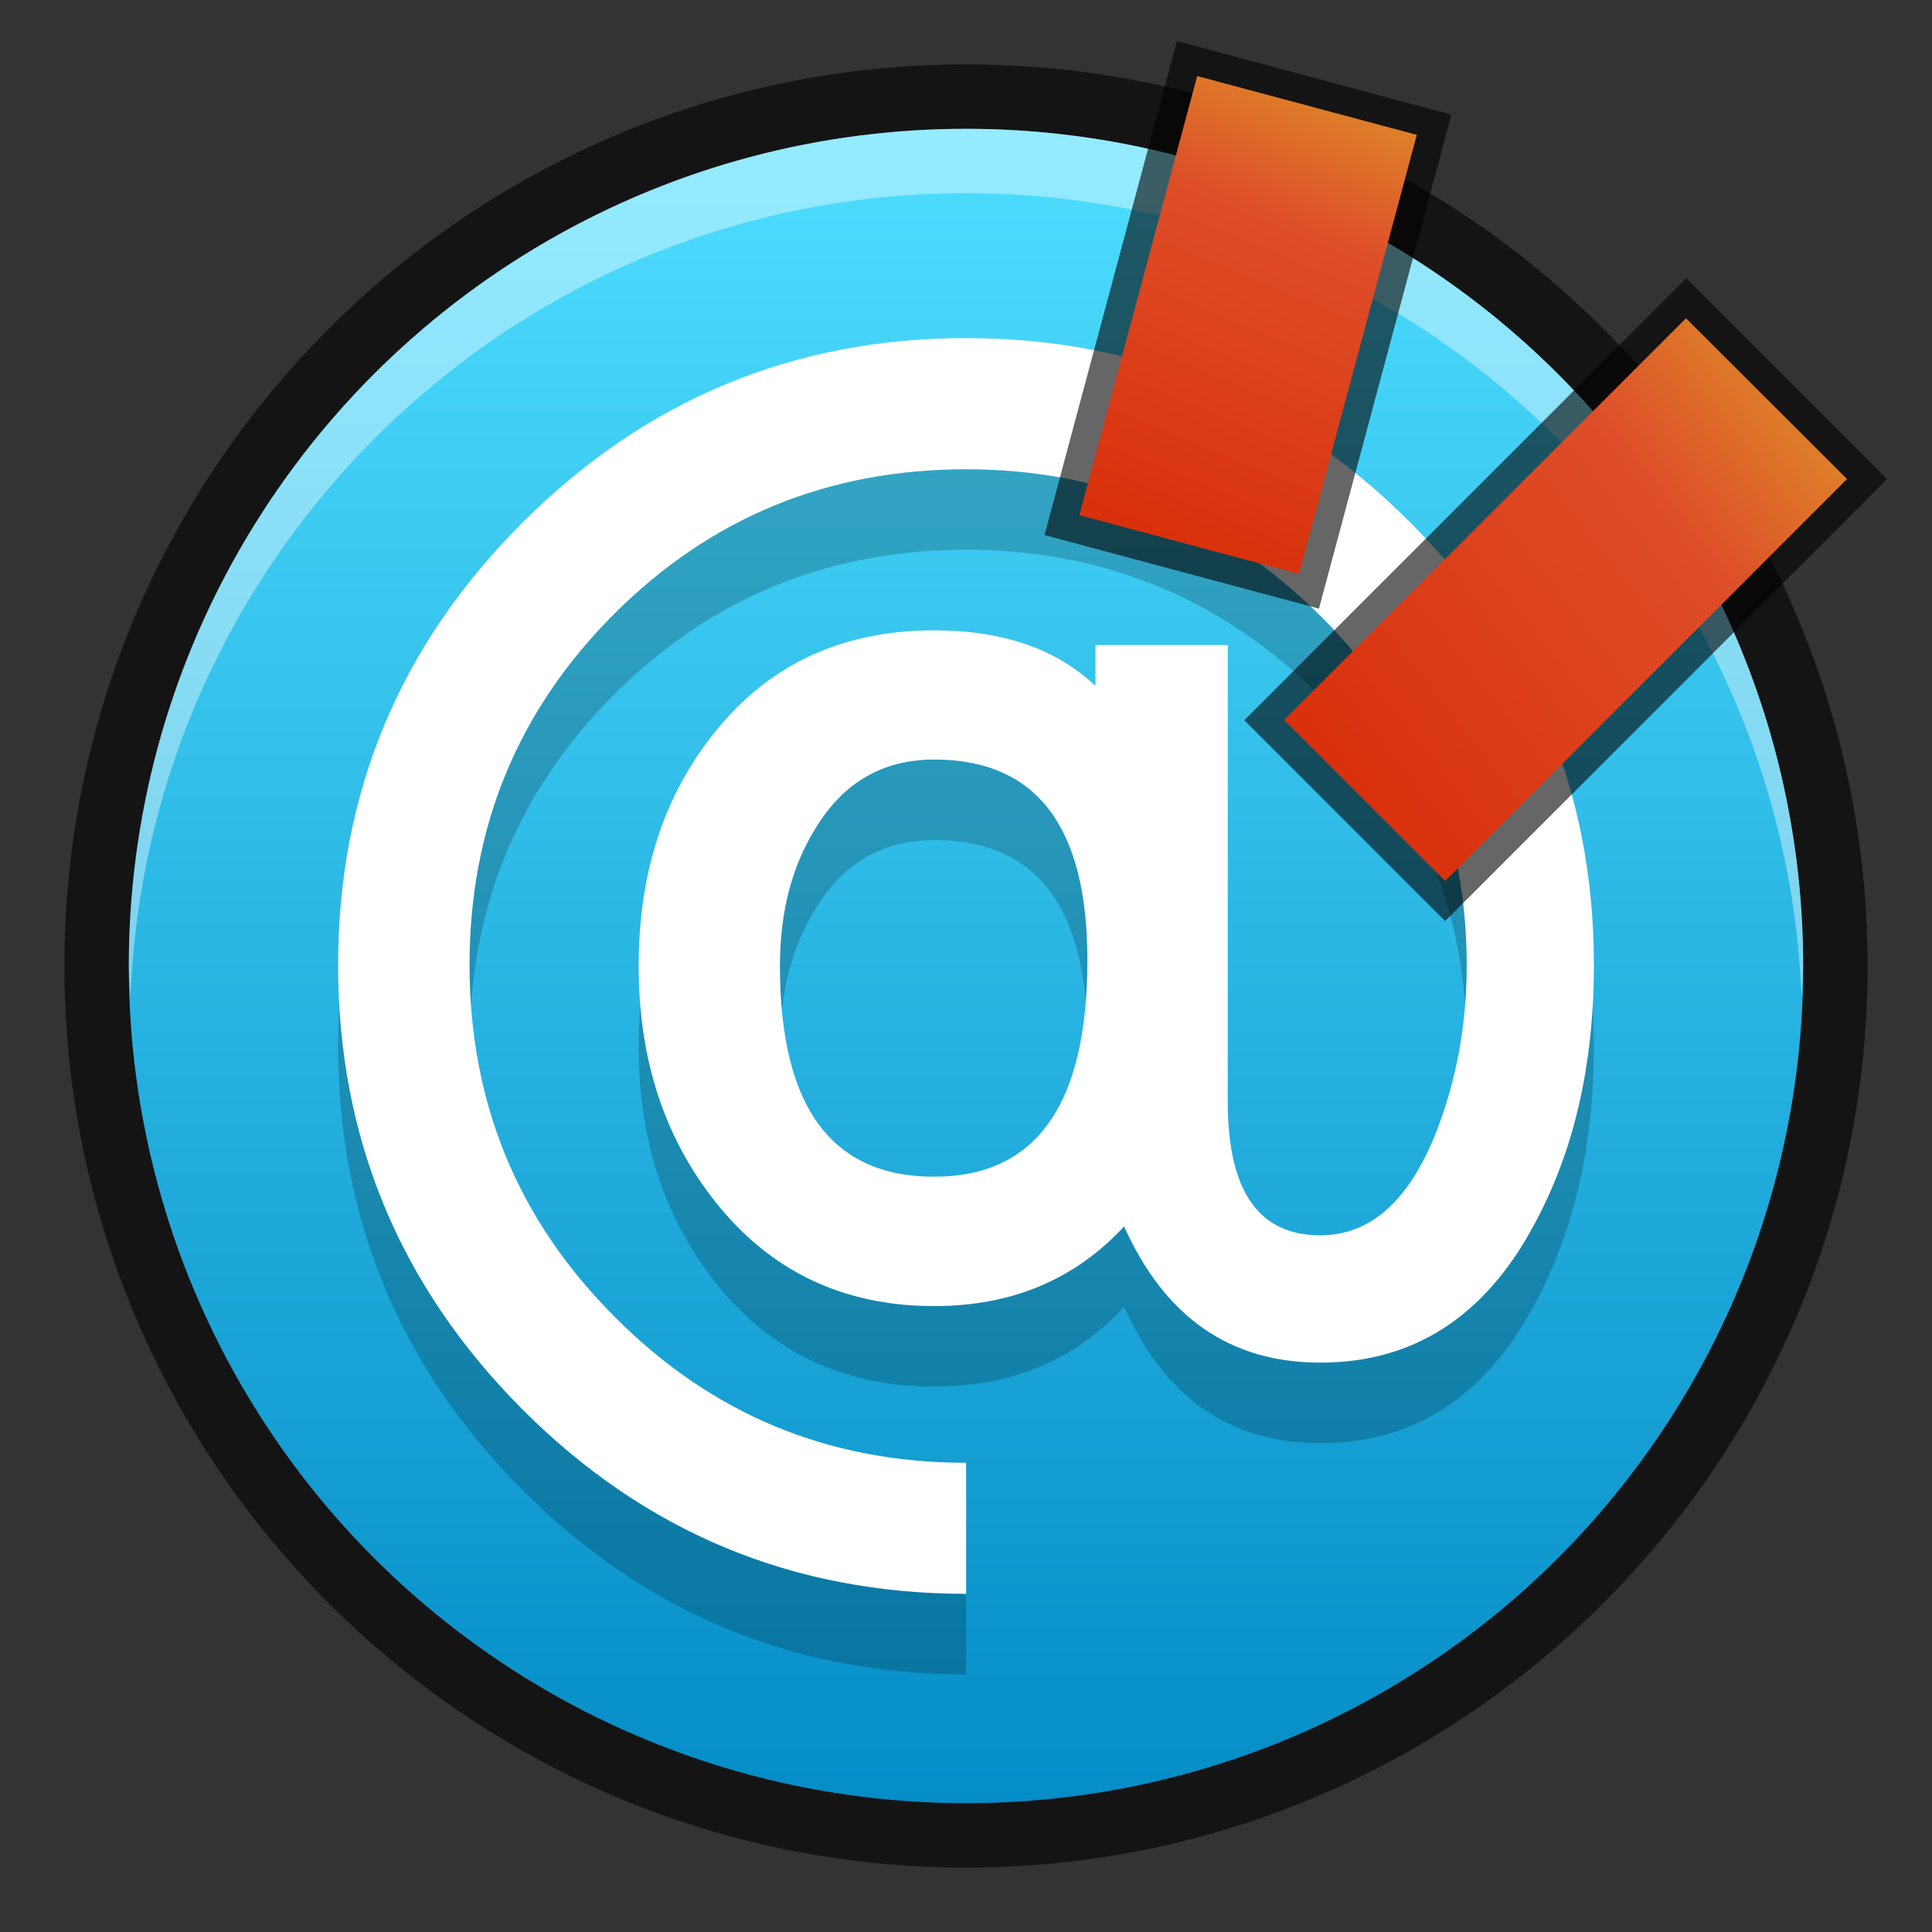 <?xml version="1.0" encoding="UTF-8"?>
<!DOCTYPE svg PUBLIC "-//W3C//DTD SVG 1.1 Tiny//EN" "http://www.w3.org/Graphics/SVG/1.1/DTD/svg11-tiny.dtd">
<svg baseProfile="tiny" height="30" viewBox="0 0 30 30" width="30" xmlns="http://www.w3.org/2000/svg" xmlns:xlink="http://www.w3.org/1999/xlink">
<rect x="0" y="0" width="30" height="30" fill="#333333" stroke="none"/>
<g>
<rect fill="none" height="30" width="30"/>
<path d="M15,29C7.28,29,1,22.72,1,15S7.28,1,15,1s14,6.28,14,14S22.72,29,15,29L15,29z" fill-opacity="0.6" stroke-opacity="0.6"/>
<linearGradient gradientUnits="userSpaceOnUse" id="SVGID_1_" x1="14.999" x2="14.999" y1="1.941" y2="28.305">
<stop offset="0" style="stop-color:#4EDEFF"/>
<stop offset="1" style="stop-color:#048CC6"/>
</linearGradient>
<circle cx="15" cy="15" fill="url(#SVGID_1_)" r="13"/>
<path d="M15,3c7.012,0,12.71,5.555,12.975,12.5C27.98,15.333,28,15.169,28,15c0-7.179-5.82-13-13-13  S2,7.821,2,15c0,0.169,0.02,0.333,0.025,0.5C2.29,8.555,7.988,3,15,3z" fill="#FFFFFF" fill-opacity="0.4" stroke-opacity="0.4"/>
<path d="M24.75,16.235c0,1.563-0.315,2.916-0.943,4.059c-0.762,1.408-1.864,2.115-3.307,2.115  c-1.401,0-2.413-0.707-3.045-2.115c-0.762,0.824-1.744,1.237-2.948,1.237c-1.415,0-2.546-0.542-3.401-1.621  c-0.792-1.001-1.189-2.217-1.189-3.66c0-1.451,0.397-2.662,1.189-3.638c0.844-1.053,1.979-1.574,3.401-1.574  c1.06,0,1.894,0.286,2.503,0.863v-0.635h2.055v7.098c0,1.377,0.477,2.068,1.436,2.068c0.782,0,1.385-0.541,1.807-1.62  c0.311-0.804,0.467-1.659,0.467-2.577c0-2.12-0.766-3.93-2.289-5.438c-1.523-1.509-3.352-2.26-5.484-2.26  c-2.144,0-3.965,0.748-5.463,2.244c-1.498,1.498-2.248,3.313-2.248,5.453c0,2.139,0.75,3.963,2.258,5.467  c1.503,1.512,3.32,2.263,5.453,2.263V26c-2.688,0-4.987-0.956-6.891-2.865C6.204,21.22,5.25,18.918,5.25,16.235  c0-2.673,0.955-4.964,2.865-6.873C10.027,7.456,12.319,6.5,15,6.5c2.688,0,4.986,0.95,6.892,2.856  C23.796,11.257,24.75,13.552,24.75,16.235z M16.885,16.157c0-2.074-0.793-3.113-2.378-3.113c-0.794,0-1.409,0.354-1.839,1.061  c-0.374,0.599-0.557,1.312-0.557,2.146c0,2.182,0.797,3.271,2.394,3.271C16.092,19.521,16.885,18.401,16.885,16.157z" fill-opacity="0.2" stroke-opacity="0.2"/>
<path d="M24.75,14.985c0,1.563-0.315,2.916-0.943,4.059c-0.762,1.408-1.864,2.115-3.307,2.115  c-1.401,0-2.413-0.707-3.045-2.115c-0.762,0.824-1.744,1.237-2.948,1.237c-1.415,0-2.546-0.542-3.401-1.621  c-0.792-1.001-1.189-2.217-1.189-3.66c0-1.451,0.397-2.662,1.189-3.638c0.844-1.053,1.979-1.574,3.401-1.574  c1.06,0,1.894,0.286,2.503,0.863v-0.635h2.055v7.098c0,1.377,0.477,2.068,1.436,2.068c0.782,0,1.385-0.541,1.807-1.62  c0.311-0.804,0.467-1.659,0.467-2.577c0-2.12-0.766-3.93-2.289-5.438c-1.523-1.509-3.352-2.26-5.484-2.26  c-2.144,0-3.965,0.748-5.463,2.244c-1.498,1.498-2.248,3.313-2.248,5.453c0,2.139,0.75,3.963,2.258,5.467  c1.503,1.512,3.32,2.263,5.453,2.263v2.035c-2.688,0-4.987-0.956-6.891-2.865C6.204,19.97,5.25,17.668,5.25,14.985  c0-2.673,0.955-4.964,2.865-6.873C10.027,6.206,12.319,5.25,15,5.25c2.688,0,4.986,0.95,6.892,2.856  C23.796,10.007,24.75,12.302,24.75,14.985z M16.885,14.907c0-2.074-0.793-3.113-2.378-3.113c-0.794,0-1.409,0.354-1.839,1.061  c-0.374,0.599-0.557,1.312-0.557,2.146c0,2.182,0.797,3.271,2.394,3.271C16.092,18.271,16.885,17.151,16.885,14.907z" fill="#FFFFFF"/>
<rect fill="none" height="30" width="30"/>
</g>
<g>
<rect fill="none" height="15" width="15" x="15"/>
<rect fill-opacity="0.6" height="4.412" stroke-opacity="0.6" style="enable-background:new;" transform="matrix(-0.259 0.966 -0.966 -0.259 29.273 -12.37)" width="7.941" x="15.41" y="2.841"/>
<linearGradient gradientTransform="matrix(1 0 0 -1 90.98 116.519)" gradientUnits="userSpaceOnUse" id="SVGID_1__" x1="-70.19" x2="-73.15" y1="114.9" y2="107.7">
<stop offset="0" stop-color="#DE8029"/>
<stop offset="0.26" stop-color="#DE4E29"/>
<stop offset="1" stop-color="#D82E09"/>
</linearGradient>
<polygon fill="url(#SVGID_1__)" points="20.17,8.913,16.76,8,18.59,1.181,22,2.094"/>
<rect fill-opacity="0.6" height="4.411" stroke-opacity="0.6" style="enable-background:new;" transform="matrix(-0.707 0.707 -0.707 -0.707 48.083 -1.296)" width="9.707" x="19.46" y="7.104"/>
<linearGradient gradientTransform="matrix(1 0 0 -1 90.98 116.519)" gradientUnits="userSpaceOnUse" id="SVGID_2_" x1="-63.01" x2="-70.68" y1="110.1" y2="104.1">
<stop offset="0" stop-color="#DE8029"/>
<stop offset="0.26" stop-color="#DE4E29"/>
<stop offset="1" stop-color="#D82E09"/>
</linearGradient>
<polygon fill="url(#SVGID_2_)" points="22.44,13.68,19.94,11.18,26.18,4.942,28.68,7.438"/>
<rect fill="none" height="30" width="30"/>
</g>
</svg>
